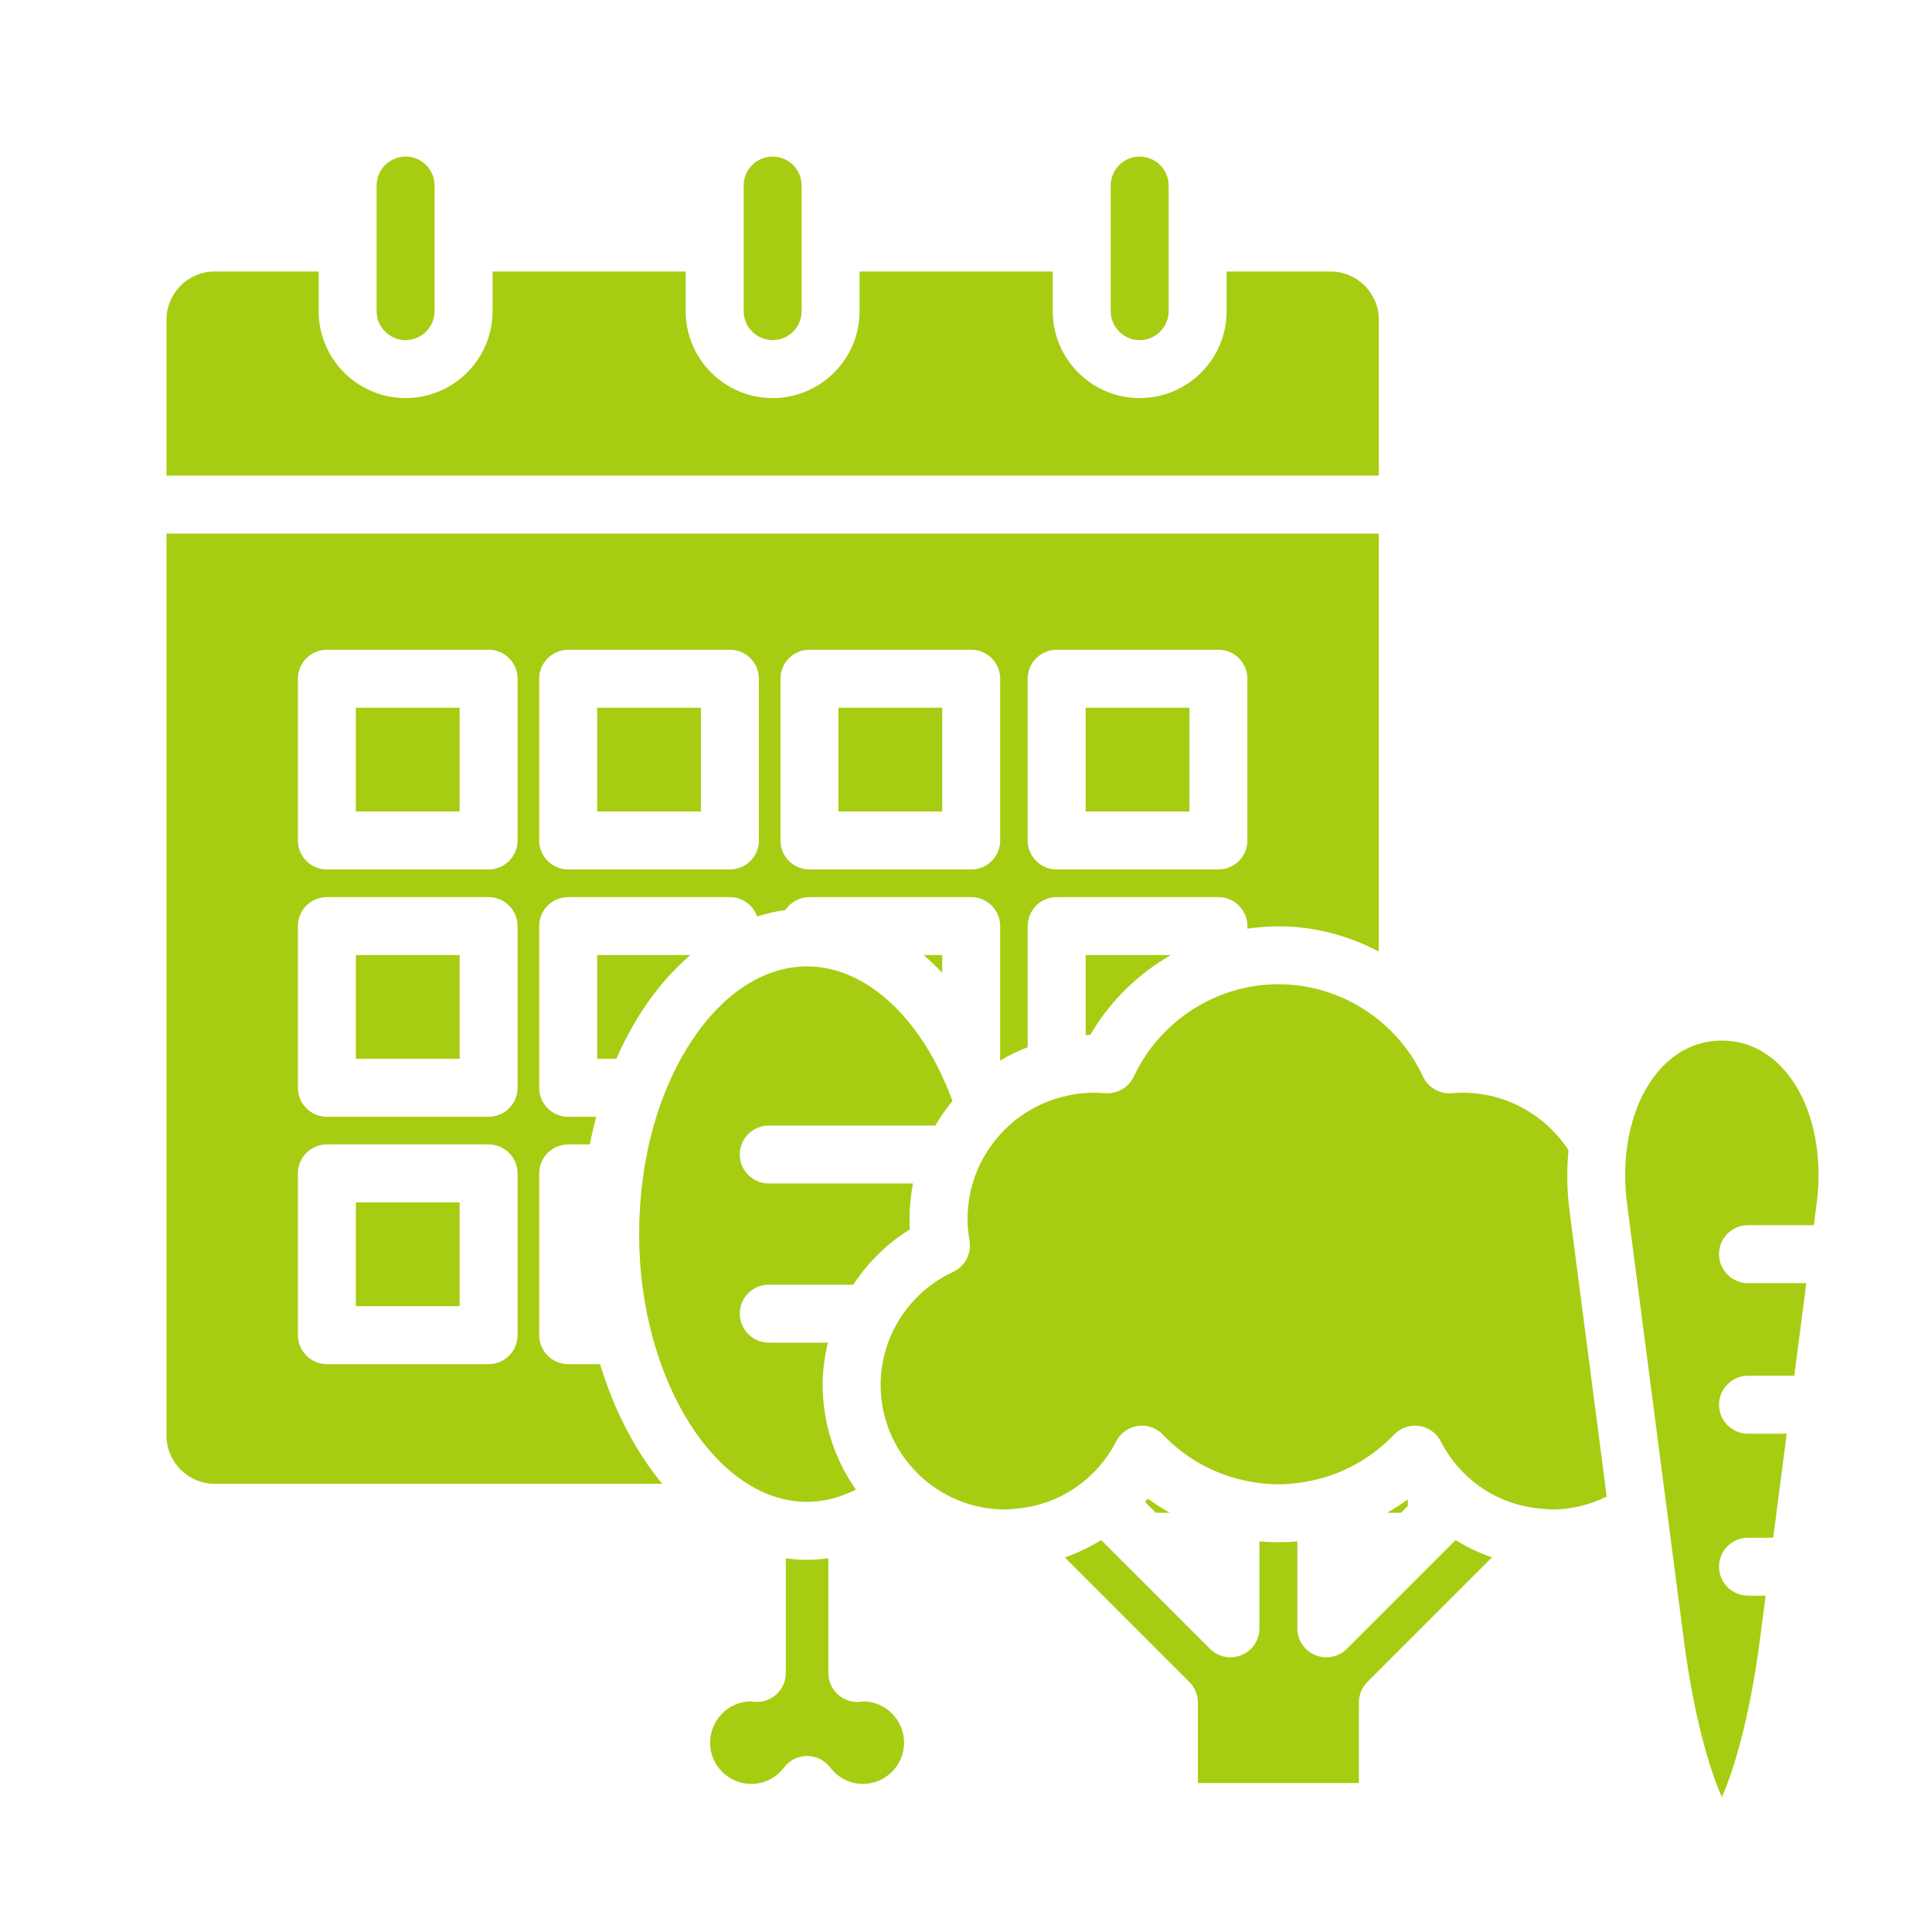 <svg height='100px' width='100px'  fill="#a6cd12" xmlns="http://www.w3.org/2000/svg" xmlns:xlink="http://www.w3.org/1999/xlink" version="1.1" x="0px" y="0px" viewBox="0 0 100 100" enable-background="new 0 0 100 100" xml:space="preserve"><g><g><g><path d="M38.492,16.104c0,0.827,0.673,1.5,1.5,1.5s1.5-0.673,1.5-1.5v-6.5c0-0.827-0.673-1.5-1.5-1.5s-1.5,0.673-1.5,1.5V16.104z     "></path></g><g><path d="M19.494,16.104c0,0.827,0.673,1.5,1.5,1.5s1.5-0.673,1.5-1.5v-6.5c0-0.827-0.673-1.5-1.5-1.5s-1.5,0.673-1.5,1.5V16.104z     "></path></g><g><path d="M11.117,14.052c-1.379,0-2.5,1.121-2.5,2.5v8.067h62.75v-8.067c0-1.379-1.121-2.5-2.5-2.5H63.49v2.053     c0,2.481-2.019,4.5-4.5,4.5s-4.5-2.019-4.5-4.5v-2.053h-9.998v2.053c0,2.481-2.019,4.5-4.5,4.5s-4.5-2.019-4.5-4.5v-2.053h-9.998     v2.053c0,2.481-2.019,4.5-4.5,4.5s-4.5-2.019-4.5-4.5v-2.053H11.117z"></path></g><g><rect x="30.908" y="36.631" width="5.372" height="5.372"></rect></g><g><rect x="56.193" y="36.631" width="5.372" height="5.372"></rect></g><g><rect x="43.397" y="36.631" width="5.372" height="5.372"></rect></g><g><path d="M57.49,16.104c0,0.827,0.673,1.5,1.5,1.5s1.5-0.673,1.5-1.5v-6.5c0-0.827-0.673-1.5-1.5-1.5s-1.5,0.673-1.5,1.5V16.104z"></path></g><g><path d="M90.476,63.414l3.409-0.001l0.144-1.104c0.357-2.735-0.267-5.32-1.669-6.917c-0.613-0.699-1.674-1.533-3.237-1.533     c-1.562,0-2.622,0.833-3.235,1.531c-1.402,1.597-2.027,4.184-1.671,6.921l2.941,22.595c0.522,4.002,1.355,6.759,1.965,8.108     c0.609-1.35,1.443-4.106,1.966-8.109l0.301-2.314h-0.913c-0.828,0-1.5-0.672-1.5-1.5s0.672-1.5,1.5-1.5h1.304l0.7-5.382h-2.004     c-0.828,0-1.5-0.672-1.5-1.5s0.672-1.5,1.5-1.5h2.395l0.624-4.795l-3.019,0.001c-0.828,0-1.5-0.671-1.5-1.5     C88.976,64.086,89.646,63.414,90.476,63.414z"></path></g><g><path d="M83.163,77.462l-1.922-14.765c-0.142-1.087-0.148-2.146-0.056-3.164c-1.205-1.84-3.255-2.975-5.47-2.975     c-0.195,0-0.389,0.014-0.58,0.029c-0.622,0.044-1.216-0.293-1.479-0.861c-1.354-2.905-4.292-4.782-7.484-4.782     s-6.131,1.877-7.486,4.782c-0.266,0.569-0.876,0.904-1.479,0.861c-0.191-0.016-0.383-0.028-0.579-0.028h-0.001     c-0.556,0-1.099,0.076-1.623,0.21c-0.004,0-0.007,0.001-0.011,0.002c-1.109,0.284-2.13,0.852-2.966,1.678     c-0.019,0.017-0.034,0.037-0.054,0.054c-1.221,1.234-1.894,2.866-1.894,4.604c0,0.353,0.033,0.714,0.103,1.104     c0.118,0.671-0.23,1.337-0.848,1.622c-2.28,1.055-3.753,3.351-3.752,5.85c0,3.555,2.893,6.447,6.447,6.447     c0.127,0,0.25-0.019,0.375-0.026c0.006,0,0.012-0.004,0.018-0.004c1.407-0.086,2.708-0.603,3.761-1.495     c0.001-0.001,0.003-0.001,0.004-0.002c0.641-0.544,1.185-1.213,1.583-1.994c0.222-0.433,0.639-0.731,1.12-0.802     c0.484-0.073,0.967,0.099,1.302,0.449c1.072,1.126,2.398,1.897,3.851,2.284c0.008,0.002,0.017,0.002,0.025,0.004     c0.357,0.093,0.707,0.162,1.054,0.209c0.005,0.001,0.01,0.002,0.015,0.003c0.697,0.093,1.379,0.093,2.075-0.001h0.001     c0.349-0.047,0.701-0.117,1.061-0.211c0.01-0.003,0.021-0.002,0.031-0.005c1.45-0.387,2.776-1.159,3.851-2.284     c0.336-0.352,0.822-0.52,1.302-0.449c0.481,0.07,0.898,0.37,1.119,0.803c0.399,0.782,0.943,1.453,1.585,1.997     c1.054,0.893,2.353,1.408,3.758,1.494c0.008,0.001,0.015,0.005,0.021,0.005c0.125,0.008,0.248,0.026,0.374,0.026     C81.311,78.13,82.28,77.897,83.163,77.462z"></path></g><g><path d="M59.414,77.57c-0.047,0.059-0.102,0.11-0.149,0.168l0.563,0.563h0.719C60.158,78.078,59.775,77.844,59.414,77.57z"></path></g><g><path d="M70.335,92.29v-4.17c0-0.397,0.158-0.779,0.439-1.061l6.449-6.449c-0.661-0.228-1.292-0.528-1.883-0.896l-5.629,5.629     c-0.43,0.43-1.076,0.558-1.635,0.325c-0.561-0.232-0.926-0.779-0.926-1.386v-4.501c-0.315,0.027-0.633,0.042-0.953,0.043     c-0.022,0-0.046-0.001-0.069-0.001c-0.316-0.001-0.63-0.016-0.94-0.042v4.501c0,0.606-0.365,1.153-0.926,1.386     c-0.56,0.232-1.204,0.104-1.635-0.325l-5.629-5.628c-0.591,0.366-1.222,0.667-1.883,0.895l6.448,6.449     c0.281,0.281,0.439,0.663,0.439,1.061v4.17H70.335z"></path></g><g><path d="M72.512,78.302l0.355-0.355v-0.337c-0.344,0.256-0.705,0.48-1.073,0.692H72.512z"></path></g><g><path d="M38.892,92.335C38.893,92.335,38.893,92.335,38.892,92.335c0.663-0.001,1.279-0.312,1.691-0.853     c0.283-0.372,0.725-0.591,1.192-0.591h0.001c0.467,0,0.908,0.218,1.191,0.589c0.415,0.542,1.031,0.854,1.691,0.854h0.001     c0.57,0,1.106-0.222,1.509-0.625c0.404-0.403,0.626-0.939,0.626-1.511c0-1.177-0.959-2.134-2.138-2.135     c-0.018,0.003-0.106,0.021-0.125,0.022c-0.419,0.041-0.844-0.093-1.159-0.378c-0.315-0.284-0.496-0.688-0.496-1.113l-0.002-5.938     c-0.364,0.048-0.73,0.081-1.099,0.081c-0.371,0-0.738-0.031-1.101-0.08v5.934c0,0.414-0.171,0.81-0.473,1.093     c-0.302,0.284-0.71,0.43-1.121,0.404c-0.074-0.005-0.147-0.014-0.222-0.023h-0.001c-1.143,0-2.101,0.959-2.103,2.136     c0,0.568,0.223,1.105,0.627,1.51C37.787,92.113,38.322,92.335,38.892,92.335z"></path></g><g><path d="M35.728,49.434h-4.819v5.371H31.9c0.409-0.929,0.881-1.806,1.418-2.614C34.041,51.102,34.855,50.19,35.728,49.434z"></path></g><g><rect x="18.419" y="62.235" width="5.371" height="5.372"></rect></g><g><path d="M39.793,58.258h8.617c0.263-0.442,0.556-0.869,0.891-1.269c-1.561-4.26-4.452-6.967-7.522-6.967     c-0.001,0-0.001,0-0.002,0c-2.204,0-4.32,1.359-5.959,3.827c-1.315,1.982-2.19,4.47-2.55,7.187c0,0.001,0,0.001,0,0.002     c-0.123,0.924-0.187,1.874-0.187,2.841c0,7.511,3.982,13.857,8.695,13.858c0.867,0,1.711-0.228,2.528-0.635     c-1.082-1.536-1.723-3.403-1.723-5.421c0-0.746,0.101-1.477,0.271-2.186h-3.061c-0.828,0-1.5-0.672-1.5-1.5s0.672-1.5,1.5-1.5     h4.373c0.754-1.14,1.738-2.13,2.929-2.861c-0.011-0.178-0.016-0.353-0.016-0.528c0-0.628,0.062-1.246,0.179-1.849h-7.465     c-0.828,0-1.5-0.672-1.5-1.5S38.965,58.258,39.793,58.258z"></path></g><g><path d="M11.117,76.802h23.162c-1.381-1.667-2.488-3.785-3.22-6.194h-1.651c-0.828,0-1.5-0.672-1.5-1.5v-8.372     c0-0.828,0.672-1.5,1.5-1.5h1.121c0.095-0.485,0.207-0.961,0.331-1.431h-1.452c-0.828,0-1.5-0.672-1.5-1.5v-8.371     c0-0.828,0.672-1.5,1.5-1.5h8.372c0.653,0,1.204,0.421,1.409,1.004c0.479-0.152,0.965-0.269,1.46-0.335     c0.27-0.403,0.728-0.669,1.248-0.669h8.372c0.828,0,1.5,0.672,1.5,1.5v6.961c0.456-0.271,0.931-0.502,1.424-0.691v-6.27     c0-0.828,0.672-1.5,1.5-1.5h8.372c0.828,0,1.5,0.672,1.5,1.5v0.135c0.528-0.077,1.063-0.124,1.606-0.124     c1.844,0,3.614,0.477,5.195,1.306V27.619H8.617v46.683C8.617,75.681,9.738,76.802,11.117,76.802z M53.193,35.131     c0-0.828,0.672-1.5,1.5-1.5h8.372c0.828,0,1.5,0.672,1.5,1.5v8.372c0,0.828-0.672,1.5-1.5,1.5h-8.372c-0.828,0-1.5-0.672-1.5-1.5     V35.131z M40.397,35.131c0-0.828,0.672-1.5,1.5-1.5h8.372c0.828,0,1.5,0.672,1.5,1.5v8.372c0,0.828-0.672,1.5-1.5,1.5h-8.372     c-0.828,0-1.5-0.672-1.5-1.5V35.131z M27.908,35.131c0-0.828,0.672-1.5,1.5-1.5h8.372c0.828,0,1.5,0.672,1.5,1.5v8.372     c0,0.828-0.672,1.5-1.5,1.5h-8.372c-0.828,0-1.5-0.672-1.5-1.5V35.131z M15.419,35.131c0-0.828,0.672-1.5,1.5-1.5h8.371     c0.828,0,1.5,0.672,1.5,1.5v8.372c0,0.828-0.672,1.5-1.5,1.5h-8.371c-0.828,0-1.5-0.672-1.5-1.5V35.131z M15.419,47.934     c0-0.828,0.672-1.5,1.5-1.5h8.371c0.828,0,1.5,0.672,1.5,1.5v8.371c0,0.828-0.672,1.5-1.5,1.5h-8.371c-0.828,0-1.5-0.672-1.5-1.5     V47.934z M15.419,60.735c0-0.828,0.672-1.5,1.5-1.5h8.371c0.828,0,1.5,0.672,1.5,1.5v8.372c0,0.828-0.672,1.5-1.5,1.5h-8.371     c-0.828,0-1.5-0.672-1.5-1.5V60.735z"></path></g><g><rect x="18.419" y="49.434" width="5.371" height="5.371"></rect></g><g><path d="M56.436,53.562c1.012-1.74,2.465-3.153,4.171-4.128h-4.413v4.145C56.274,53.574,56.354,53.563,56.436,53.562z"></path></g><g><rect x="18.419" y="36.631" width="5.371" height="5.372"></rect></g><g><path d="M47.806,49.434c0.331,0.285,0.654,0.587,0.964,0.917v-0.917H47.806z"></path></g></g></g></svg>